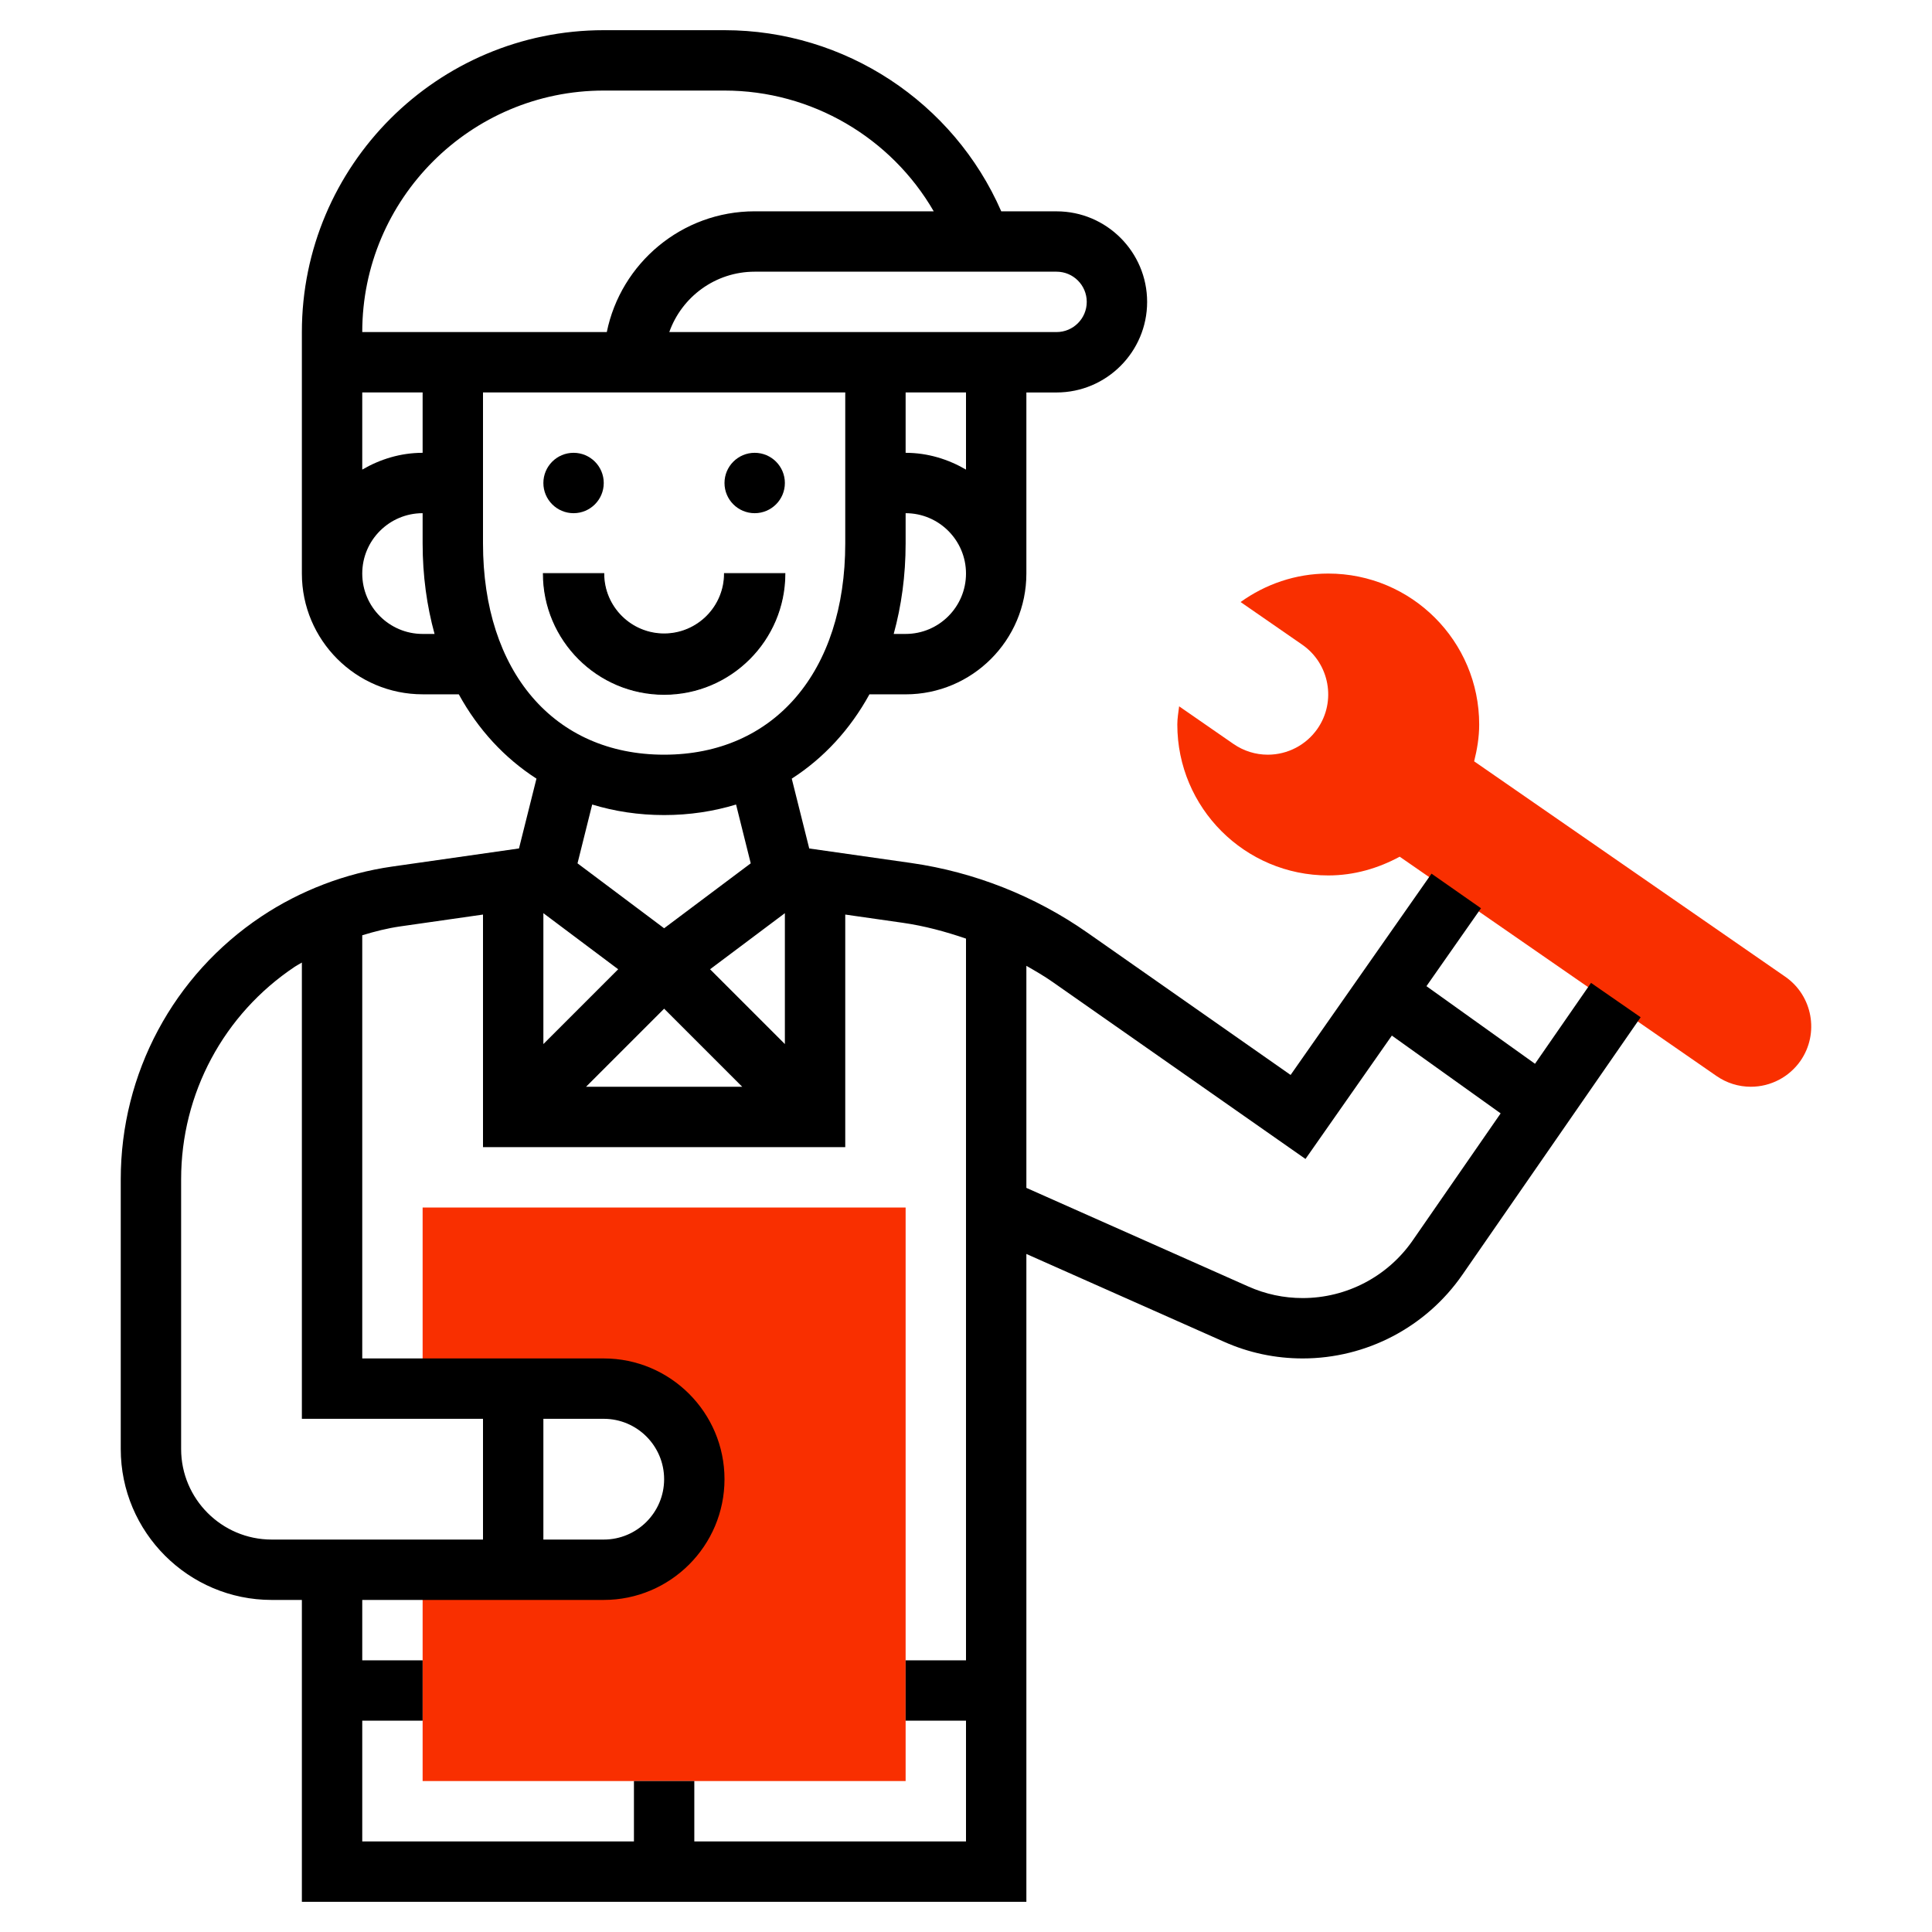 <?xml version="1.0" encoding="utf-8"?>
<!-- Generator: Adobe Illustrator 15.1.0, SVG Export Plug-In . SVG Version: 6.00 Build 0)  -->
<!DOCTYPE svg PUBLIC "-//W3C//DTD SVG 1.1//EN" "http://www.w3.org/Graphics/SVG/1.1/DTD/svg11.dtd">
<svg version="1.1" id="Layer_5" xmlns="http://www.w3.org/2000/svg" xmlns:xlink="http://www.w3.org/1999/xlink" x="0px" y="0px"
	 width="512px" height="512px" viewBox="0 0 512 512" enable-background="new 0 0 512 512" xml:space="preserve">
<g>
	<g>
		<path fill="#F92F00" d="M112,320v48h48c13.256,0,24,10.744,24,24s-10.744,24-24,24h-48v56h128V320H112z"/>
	</g>
	<g>
		<path fill="#F92F00" d="M473.112,258.84l-82.448-57.08c0.784-3.136,1.336-6.368,1.336-9.76c0-22.088-17.912-40-40-40
			c-8.688,0-16.672,2.84-23.232,7.544l16.336,11.304c7.248,5.024,9.072,15.016,4.049,22.264c-2.992,4.312-7.912,6.888-13.168,6.888
			c-3.257,0-6.408-0.984-9.097-2.84l-14.407-9.976c-0.192,1.6-0.48,3.168-0.48,4.816c0,22.088,17.912,40,40,40
			c6.888,0,13.272-1.904,18.936-4.968l83.969,58.128c2.68,1.855,5.832,2.84,9.088,2.84c5.248,0,10.168-2.576,13.168-6.889
			C482.176,273.855,480.36,263.864,473.112,258.84z"/>
	</g>
	<g>
		<circle cx="200" cy="128" r="8"/>
		<circle cx="152" cy="128" r="8"/>
		<path stroke="#000000" stroke-width="0.25" stroke-miterlimit="10" d="M176,184c17.648,0,32-14.352,32-32h-16
			c0,8.824-7.176,16-16,16s-16-7.176-16-16h-16C144,169.648,158.352,184,176,184z"/>
		<path d="M421.64,260.473l-14.848,21.439l-28.768-20.568l14.456-20.648l-13.112-9.168l-37.344,53.344l-53.913-37.744
			c-13.799-9.656-29.903-16.024-46.583-18.416l-27.072-3.856l-4.632-18.504c8.472-5.456,15.472-13.032,20.584-22.344H240
			c17.648,0,32-14.352,32-32v-48h8c13.232,0,24-10.768,24-24c0-13.232-10.768-24-24-24h-14.656C252.712,27.072,223.92,8,192,8h-32
			c-44.112,0-80,35.888-80,80v8v8v48c0,17.648,14.352,32,32,32h9.584c5.104,9.304,12.104,16.888,20.584,22.344l-4.632,18.504
			l-33.672,4.808c-12.296,1.768-24.256,6.328-34.592,13.216C45.936,258.424,32,284.464,32,312.512V384c0,22.056,17.944,40,40,40h8
			v80h192V332.313l52.313,23.239c6.607,2.952,13.647,4.448,20.911,4.448c16.88,0,32.704-8.288,42.313-22.168l47.256-68.248
			L421.64,260.473z M163.824,256.864L144,276.688V242L163.824,256.864z M176,267.313L196.688,288h-41.376L176,267.313z M208,242
			v34.688l-19.824-19.823L208,242z M240,168h-3.16c2.032-7.392,3.16-15.416,3.16-24v-8c8.824,0,16,7.176,16,16S248.824,168,240,168z
			 M256,124.448c-4.728-2.752-10.144-4.448-16-4.448v-16h16V124.448z M280,72c4.416,0,8,3.584,8,8s-3.584,8-8,8H177.368
			c3.304-9.312,12.2-16,22.632-16H280z M160,24h32c23.112,0,44.16,12.488,55.448,32H200c-19.32,0-35.48,13.768-39.192,32H96
			C96,52.712,124.712,24,160,24z M112,104v16c-5.856,0-11.272,1.696-16,4.448V104H112z M112,168c-8.824,0-16-7.176-16-16
			s7.176-16,16-16v8c0,8.584,1.128,16.608,3.16,24H112z M128,144v-40h96v40c0,34.016-18.84,56-48,56S128,178.016,128,144z M176,216
			c6.752,0,13.12-0.984,19.064-2.792l3.888,15.584L176,246l-22.952-17.208l3.888-15.584C162.88,215.016,169.248,216,176,216z
			 M48,384v-71.488c0-22.695,11.272-43.752,30.152-56.336c0.592-0.4,1.24-0.712,1.848-1.088V360v8v8h48v32H72
			C58.768,408,48,397.232,48,384z M160,376c8.824,0,16,7.176,16,16s-7.176,16-16,16h-16v-32H160z M184,488v-16h-16v16H96v-32h16v-16
			H96v-16h64c17.648,0,32-14.352,32-32s-14.352-32-32-32H96V247.856c3.328-1.016,6.696-1.872,10.136-2.36L128,242.368V304h96
			v-61.632l15.264,2.184c5.704,0.816,11.28,2.32,16.736,4.192V440h-16v16h16v32H184z M374.384,328.721
			C367.76,338.288,356.856,344,345.224,344c-5.008,0-9.848-1.032-14.407-3.064L272,314.8v-58.848
			c2.359,1.353,4.721,2.712,6.943,4.272l67.024,46.912l22.889-32.697l28.832,20.617L374.384,328.721z"/>
	</g>
</g>
</svg>

